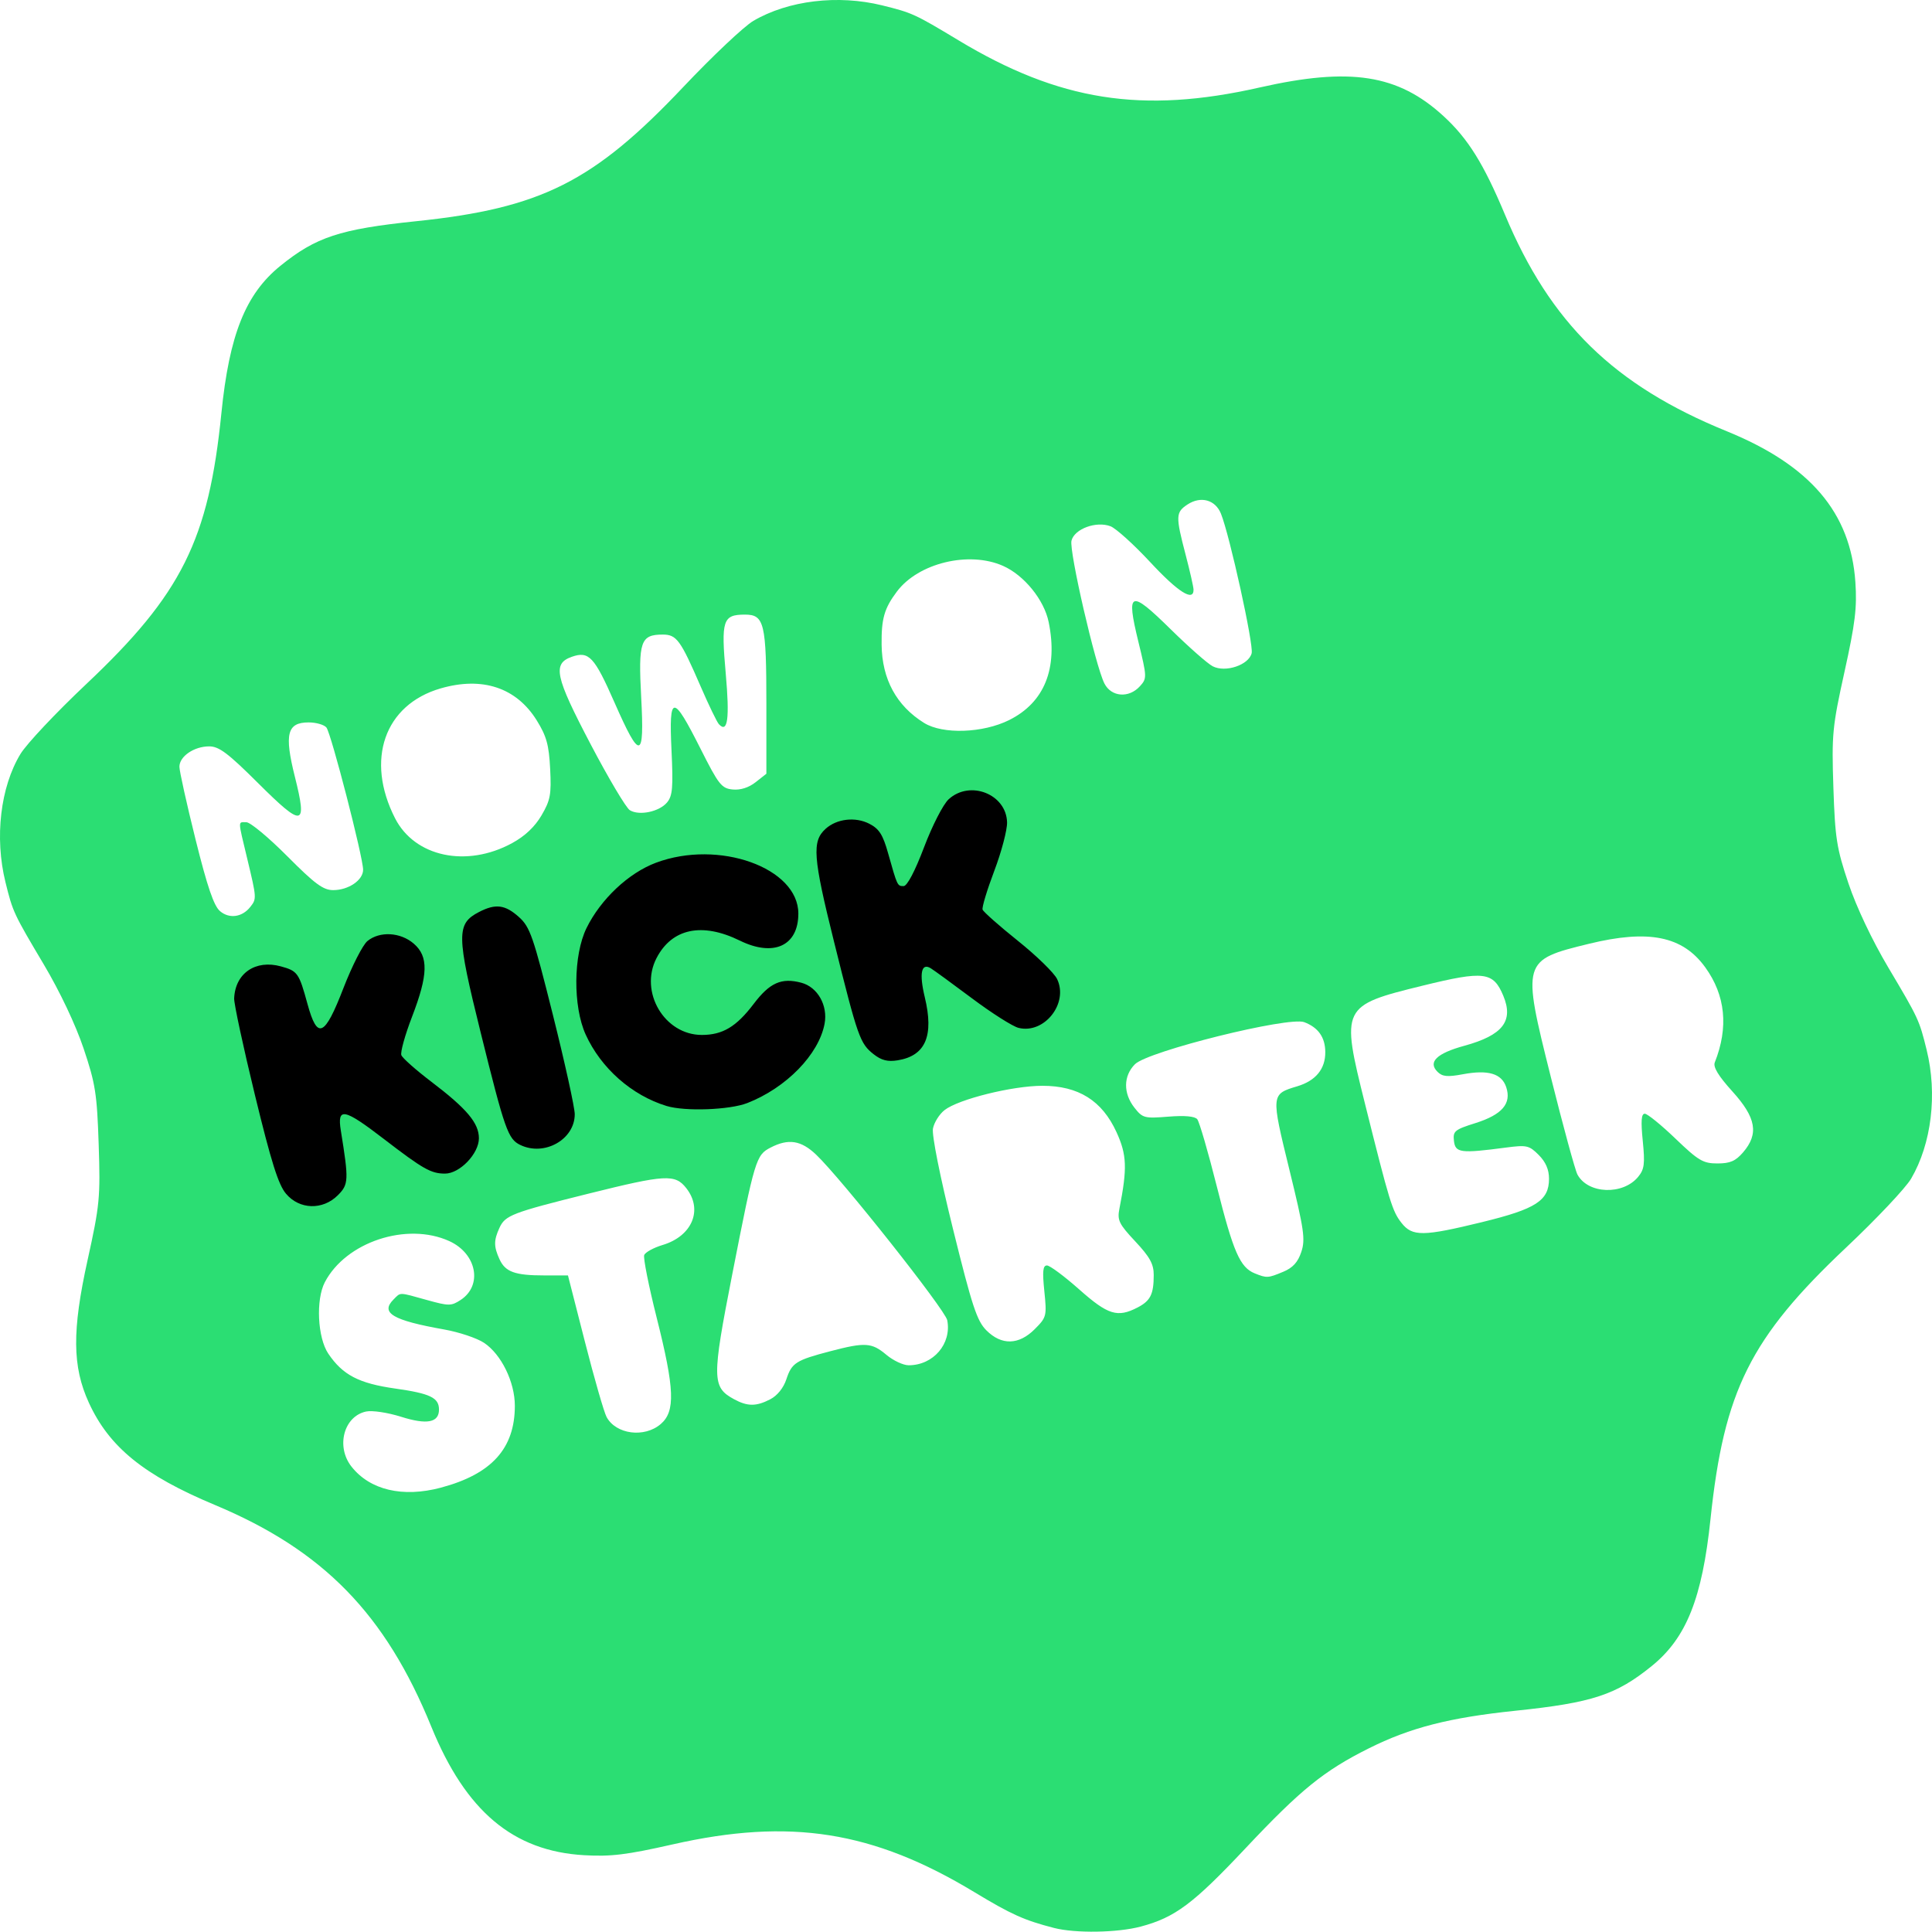 <?xml version="1.0" encoding="UTF-8" standalone="no"?>
<!-- Created with Inkscape (http://www.inkscape.org/) -->

<svg
   xmlns:dc="http://purl.org/dc/elements/1.1/"
   xmlns:cc="http://creativecommons.org/ns#"
   xmlns:rdf="http://www.w3.org/1999/02/22-rdf-syntax-ns#"
   xmlns:svg="http://www.w3.org/2000/svg"
   xmlns="http://www.w3.org/2000/svg"
   xmlns:sodipodi="http://sodipodi.sourceforge.net/DTD/sodipodi-0.dtd"
   xmlns:inkscape="http://www.inkscape.org/namespaces/inkscape"
   width="170.694mm"
   height="170.665mm"
   viewBox="0 0 170.694 170.665"
   version="1.1"
   id="svg32449"
   inkscape:version="0.92.0 r15299"
   sodipodi:docname="now_on_kickstarter.svg">
  <defs
     id="defs32443" />
  <sodipodi:namedview
     id="base"
     pagecolor="#ffffff"
     bordercolor="#666666"
     borderopacity="1.0"
     inkscape:pageopacity="0.0"
     inkscape:pageshadow="2"
     inkscape:zoom="1.1443359"
     inkscape:cx="547.65418"
     inkscape:cy="311.10551"
     inkscape:document-units="mm"
     inkscape:current-layer="layer1"
     showgrid="false"
     fit-margin-top="0"
     fit-margin-left="0"
     fit-margin-right="0"
     fit-margin-bottom="0"
     inkscape:window-width="1920"
     inkscape:window-height="1051"
     inkscape:window-x="0"
     inkscape:window-y="0"
     inkscape:window-maximized="1" />
  <g
     inkscape:label="Layer 1"
     inkscape:groupmode="layer"
     id="layer1"
     transform="translate(-3.424,-50.804)">
    <g
       id="g33095"
       transform="translate(-210.828,-165.372)">
      <path
         style="fill:#2bde73;fill-opacity:1;stroke-width:0.353"
         d="m 307.364,386.509 c -2.636,-0.681 -3.751,-1.183 -7.042,-3.171 -8.94,-5.401 -16.269,-6.558 -26.649,-4.206 -4.063,0.92 -5.449,1.089 -7.816,0.953 -6.268,-0.362 -10.457,-3.886 -13.501,-11.361 -4.054,-9.955 -9.547,-15.581 -19.125,-19.586 -6.271,-2.622 -9.332,-5.108 -11.13,-9.035 -1.461,-3.191 -1.489,-6.358 -0.112,-12.594 1.074,-4.863 1.137,-5.519 0.982,-10.213 -0.149,-4.494 -0.288,-5.378 -1.333,-8.485 -0.706,-2.099 -2.094,-5.029 -3.516,-7.423 -2.674,-4.501 -2.739,-4.64 -3.389,-7.277 -0.97,-3.935 -0.447,-8.4 1.328,-11.322 0.541,-0.891 3.157,-3.67 5.813,-6.174 8.423,-7.941 10.813,-12.733 11.939,-23.939 0.695,-6.919 2.135,-10.518 5.201,-13.005 3.145,-2.551 5.269,-3.25 11.986,-3.948 11.07,-1.15 15.684,-3.468 23.629,-11.869 2.578,-2.726 5.36,-5.351 6.182,-5.833 3.079,-1.806 7.47,-2.335 11.382,-1.37 2.647,0.653 2.883,0.76 6.724,3.076 8.919,5.376 16.253,6.528 26.614,4.181 8.021,-1.817 12.234,-1.162 16.257,2.527 2.161,1.982 3.546,4.204 5.433,8.715 4.005,9.577 9.631,15.07 19.586,19.125 7.379,3.005 10.948,7.189 11.369,13.327 0.154,2.253 -0.014,3.644 -0.961,7.929 -1.074,4.863 -1.137,5.519 -0.982,10.213 0.149,4.494 0.288,5.378 1.333,8.485 0.706,2.099 2.094,5.029 3.516,7.423 2.674,4.501 2.739,4.64 3.389,7.277 0.965,3.913 0.436,8.301 -1.372,11.386 -0.483,0.824 -3.065,3.56 -5.738,6.08 -8.461,7.977 -10.792,12.645 -11.985,23.995 -0.736,7.007 -2.133,10.502 -5.187,12.978 -3.153,2.557 -5.265,3.25 -12.054,3.955 -5.832,0.606 -9.296,1.495 -12.952,3.324 -3.97,1.986 -6.011,3.64 -10.884,8.82 -4.623,4.914 -6.233,6.118 -9.258,6.923 -2.067,0.55 -5.788,0.608 -7.678,0.12 z m -54.151,-38.901 c 4.479,-1.194 6.526,-3.462 6.526,-7.231 0,-2.101 -1.2,-4.551 -2.724,-5.563 -0.625,-0.415 -2.213,-0.946 -3.528,-1.179 -4.545,-0.807 -5.652,-1.463 -4.468,-2.647 0.657,-0.657 0.418,-0.66 2.945,0.043 1.948,0.542 2.155,0.541 2.988,-0.004 1.964,-1.287 1.419,-4.098 -1.007,-5.2 -3.752,-1.704 -9.135,0.075 -10.994,3.635 -0.806,1.543 -0.644,4.899 0.304,6.307 1.272,1.887 2.697,2.631 5.914,3.086 3.09,0.437 3.868,0.81 3.868,1.856 0,1.157 -1.063,1.36 -3.351,0.638 -1.182,-0.373 -2.545,-0.577 -3.086,-0.464 -1.972,0.414 -2.687,3.097 -1.296,4.865 1.635,2.078 4.533,2.76 7.91,1.86 z m 19.418,-5.618 c 1.303,-1.121 1.227,-3.095 -0.365,-9.413 -0.7,-2.78 -1.194,-5.261 -1.098,-5.513 0.097,-0.251 0.83,-0.653 1.629,-0.893 2.616,-0.784 3.585,-3.118 2.086,-5.024 -0.987,-1.254 -1.828,-1.207 -8.617,0.484 -6.805,1.695 -7.382,1.917 -7.892,3.037 -0.503,1.103 -0.501,1.641 0.008,2.758 0.514,1.128 1.361,1.434 3.968,1.434 h 2.082 l 1.5,5.869 c 0.825,3.228 1.685,6.213 1.91,6.634 0.825,1.541 3.342,1.871 4.788,0.627 z m 9.675,-2.187 c 0.621,-0.321 1.17,-1.002 1.422,-1.767 0.48,-1.454 0.838,-1.682 3.89,-2.481 3.07,-0.804 3.656,-0.766 4.943,0.317 0.605,0.509 1.493,0.926 1.973,0.926 2.18,0 3.806,-1.897 3.409,-3.976 -0.176,-0.92 -9.342,-12.496 -11.587,-14.633 -1.332,-1.268 -2.446,-1.44 -4.025,-0.623 -1.282,0.663 -1.387,1.009 -3.387,11.214 -1.805,9.21 -1.794,9.955 0.16,11.017 1.193,0.648 1.958,0.65 3.203,0.006 z m 23.369,-6.199 c 1.043,-1.043 1.07,-1.151 0.845,-3.351 -0.181,-1.763 -0.129,-2.273 0.232,-2.273 0.255,0 1.537,0.953 2.849,2.117 2.54,2.254 3.379,2.515 5.148,1.601 1.148,-0.594 1.436,-1.171 1.436,-2.879 0,-0.965 -0.341,-1.586 -1.629,-2.962 -1.448,-1.548 -1.603,-1.869 -1.402,-2.895 0.703,-3.572 0.658,-4.76 -0.258,-6.759 -1.278,-2.792 -3.363,-4.096 -6.547,-4.096 -2.644,0 -7.425,1.188 -8.646,2.148 -0.46,0.362 -0.921,1.096 -1.023,1.63 -0.11,0.574 0.619,4.223 1.78,8.913 1.678,6.78 2.108,8.083 2.938,8.914 1.344,1.344 2.865,1.306 4.276,-0.105 z m 21.947,-5.062 c 0.854,-0.357 1.301,-0.848 1.602,-1.758 0.369,-1.117 0.247,-1.957 -1.056,-7.275 -1.629,-6.648 -1.627,-6.662 0.699,-7.359 1.638,-0.491 2.491,-1.537 2.475,-3.036 -0.014,-1.299 -0.621,-2.158 -1.859,-2.629 -1.377,-0.524 -13.804,2.563 -14.956,3.715 -1.029,1.029 -1.048,2.567 -0.048,3.839 0.724,0.921 0.884,0.963 2.99,0.794 1.451,-0.116 2.341,-0.037 2.561,0.227 0.185,0.223 0.965,2.904 1.733,5.957 1.453,5.775 2.048,7.138 3.348,7.662 1.063,0.428 1.166,0.423 2.51,-0.139 z m 17.603,-4.399 c 4.745,-1.157 5.884,-1.898 5.884,-3.826 0,-0.809 -0.292,-1.481 -0.912,-2.101 -0.846,-0.846 -1.057,-0.893 -2.91,-0.649 -3.992,0.526 -4.455,0.467 -4.577,-0.587 -0.1,-0.868 0.056,-0.998 1.895,-1.577 2.365,-0.746 3.206,-1.728 2.722,-3.179 -0.401,-1.202 -1.594,-1.555 -3.842,-1.135 -1.355,0.253 -1.801,0.209 -2.232,-0.222 -0.859,-0.859 -0.066,-1.628 2.367,-2.294 3.404,-0.932 4.382,-2.187 3.449,-4.422 -0.888,-2.125 -1.695,-2.225 -7.146,-0.886 -7.158,1.758 -7.211,1.865 -5.074,10.425 2.179,8.729 2.414,9.496 3.227,10.53 0.957,1.217 1.891,1.207 7.15,-0.076 z m 13.761,-3.994 c 0.547,-0.665 0.609,-1.15 0.405,-3.18 -0.176,-1.749 -0.128,-2.395 0.179,-2.395 0.231,0 1.449,0.989 2.707,2.197 2.034,1.953 2.446,2.197 3.711,2.197 1.119,0 1.604,-0.21 2.268,-0.982 1.407,-1.635 1.156,-3.06 -0.945,-5.38 -1.235,-1.364 -1.717,-2.157 -1.557,-2.561 1.232,-3.107 0.948,-5.934 -0.845,-8.409 -1.999,-2.759 -4.991,-3.364 -10.273,-2.075 -5.906,1.441 -5.93,1.525 -3.381,11.713 1.098,4.391 2.162,8.293 2.364,8.67 0.925,1.728 4.017,1.847 5.367,0.206 z m -122.619,-23.846 c 0.568,-0.722 0.564,-0.773 -0.267,-4.241 -0.846,-3.529 -0.839,-3.241 -0.078,-3.241 0.344,0 1.968,1.349 3.608,2.999 2.443,2.455 3.178,2.999 4.059,2.999 1.351,0 2.644,-0.88 2.644,-1.8 0,-1.105 -2.829,-12.071 -3.243,-12.569 -0.204,-0.246 -0.911,-0.448 -1.571,-0.448 -1.901,0 -2.161,1.026 -1.215,4.798 1.116,4.449 0.721,4.519 -3.244,0.57 -2.667,-2.656 -3.459,-3.251 -4.326,-3.251 -1.338,0 -2.63,0.884 -2.63,1.8 0,0.386 0.641,3.274 1.424,6.418 1.048,4.206 1.62,5.882 2.166,6.342 0.823,0.694 1.956,0.535 2.672,-0.376 z m 23.128,-5.635 c 1.132,-0.616 2.009,-1.443 2.601,-2.454 0.783,-1.337 0.878,-1.844 0.763,-4.109 -0.107,-2.118 -0.321,-2.89 -1.185,-4.282 -1.8,-2.898 -4.808,-3.897 -8.5,-2.824 -4.951,1.439 -6.655,6.302 -4.019,11.47 1.743,3.416 6.316,4.389 10.34,2.199 z m 13.695,-3.599 c 0.484,-0.582 0.546,-1.32 0.389,-4.632 -0.235,-4.956 0.117,-4.972 2.563,-0.116 1.606,3.188 1.86,3.511 2.841,3.607 0.689,0.067 1.42,-0.164 2.028,-0.643 l 0.951,-0.748 v -6.125 c 0,-7.173 -0.181,-7.935 -1.888,-7.935 -1.963,0 -2.122,0.484 -1.703,5.199 0.355,3.993 0.177,5.318 -0.603,4.485 -0.172,-0.184 -0.898,-1.685 -1.612,-3.334 -1.783,-4.116 -2.126,-4.586 -3.349,-4.586 -1.961,0 -2.169,0.606 -1.905,5.545 0.297,5.547 -0.088,5.62 -2.361,0.451 -1.774,-4.035 -2.262,-4.559 -3.758,-4.036 -1.739,0.608 -1.501,1.722 1.654,7.734 1.576,3.004 3.134,5.625 3.463,5.825 0.834,0.507 2.602,0.135 3.29,-0.691 z m 30.228,-7.278 c 3.111,-1.55 4.322,-4.558 3.485,-8.655 -0.402,-1.966 -2.169,-4.141 -4.035,-4.966 -3.018,-1.335 -7.485,-0.251 -9.378,2.276 -1.113,1.485 -1.373,2.393 -1.346,4.695 0.036,3.042 1.313,5.392 3.754,6.907 1.65,1.025 5.193,0.904 7.521,-0.256 z m 11.543,-2.98 c 0.636,-0.702 0.632,-0.804 -0.133,-3.94 -1.098,-4.503 -0.742,-4.639 2.857,-1.098 1.598,1.572 3.27,3.045 3.716,3.272 1.127,0.575 3.178,-0.115 3.437,-1.157 0.186,-0.748 -1.935,-10.385 -2.712,-12.324 -0.493,-1.23 -1.778,-1.588 -2.95,-0.82 -1.054,0.691 -1.068,1.03 -0.174,4.44 0.381,1.455 0.696,2.844 0.7,3.087 0.015,1.094 -1.368,0.218 -3.812,-2.413 -1.458,-1.57 -3.044,-3.003 -3.524,-3.186 -1.261,-0.479 -3.186,0.23 -3.447,1.271 -0.225,0.898 2.115,11.055 2.908,12.618 0.607,1.197 2.164,1.321 3.134,0.249 z"
         id="path33073"
         inkscape:connector-curvature="0" />
      <path
         style="fill:#000000;fill-opacity:1;stroke-width:0.353"
         d="m 239.52,321.643 c -0.677,-0.805 -1.306,-2.804 -2.747,-8.731 -1.028,-4.228 -1.853,-8.066 -1.833,-8.528 0.095,-2.22 1.888,-3.446 4.133,-2.826 1.475,0.407 1.594,0.575 2.343,3.311 0.878,3.206 1.511,2.926 3.185,-1.407 0.75,-1.94 1.702,-3.806 2.116,-4.145 1.082,-0.886 2.911,-0.785 4.087,0.227 1.322,1.137 1.284,2.742 -0.153,6.476 -0.616,1.601 -1.039,3.123 -0.939,3.382 0.1,0.259 1.292,1.317 2.651,2.349 3.136,2.384 4.201,3.65 4.201,4.993 0,1.359 -1.691,3.121 -2.995,3.121 -1.236,0 -1.936,-0.397 -5.389,-3.05 -3.55,-2.728 -4.154,-2.846 -3.814,-0.742 0.709,4.39 0.693,4.746 -0.267,5.706 -1.333,1.333 -3.394,1.272 -4.578,-0.136 z m 20.7,-4.308 c -1.085,-0.526 -1.362,-1.311 -3.502,-9.94 -2.144,-8.646 -2.157,-9.602 -0.142,-10.644 1.463,-0.756 2.306,-0.649 3.525,0.447 0.978,0.879 1.259,1.69 3.004,8.663 1.059,4.231 1.926,8.173 1.926,8.758 0,2.231 -2.683,3.745 -4.81,2.715 z m 12.924,-3.445 c -3.081,-0.941 -5.797,-3.34 -7.148,-6.313 -1.13,-2.488 -1.093,-7.028 0.077,-9.408 1.253,-2.55 3.714,-4.865 6.135,-5.77 5.543,-2.074 12.578,0.44 12.578,4.494 0,2.848 -2.178,3.853 -5.171,2.385 -3.34,-1.638 -6.001,-1.077 -7.36,1.551 -1.543,2.984 0.701,6.785 4.005,6.785 1.838,0 3.052,-0.727 4.577,-2.739 1.422,-1.877 2.456,-2.338 4.209,-1.875 1.442,0.381 2.362,2.003 2.058,3.627 -0.508,2.707 -3.381,5.656 -6.823,7.003 -1.567,0.613 -5.509,0.757 -7.137,0.26 z m 18.304,-4.565 c -1.219,-0.959 -1.399,-1.469 -3.501,-9.916 -1.871,-7.517 -1.974,-8.9 -0.75,-10.008 0.984,-0.891 2.633,-1.08 3.863,-0.444 0.867,0.448 1.194,0.962 1.653,2.592 0.82,2.915 0.82,2.915 1.374,2.915 0.313,0 0.999,-1.304 1.809,-3.44 0.73,-1.924 1.688,-3.789 2.173,-4.233 1.882,-1.722 5.094,-0.452 5.158,2.038 0.017,0.674 -0.491,2.603 -1.129,4.287 -0.638,1.684 -1.103,3.225 -1.034,3.424 0.069,0.199 1.473,1.44 3.12,2.759 1.647,1.318 3.205,2.838 3.464,3.377 1.029,2.146 -1.131,4.879 -3.409,4.313 -0.513,-0.127 -2.361,-1.3 -4.107,-2.607 -1.746,-1.306 -3.391,-2.505 -3.655,-2.664 -0.829,-0.5 -1.025,0.465 -0.52,2.56 0.824,3.419 0.069,5.179 -2.396,5.578 -0.876,0.142 -1.434,0.002 -2.113,-0.532 z"
         id="path33061"
         inkscape:connector-curvature="0" />
    </g>
  </g>
</svg>
